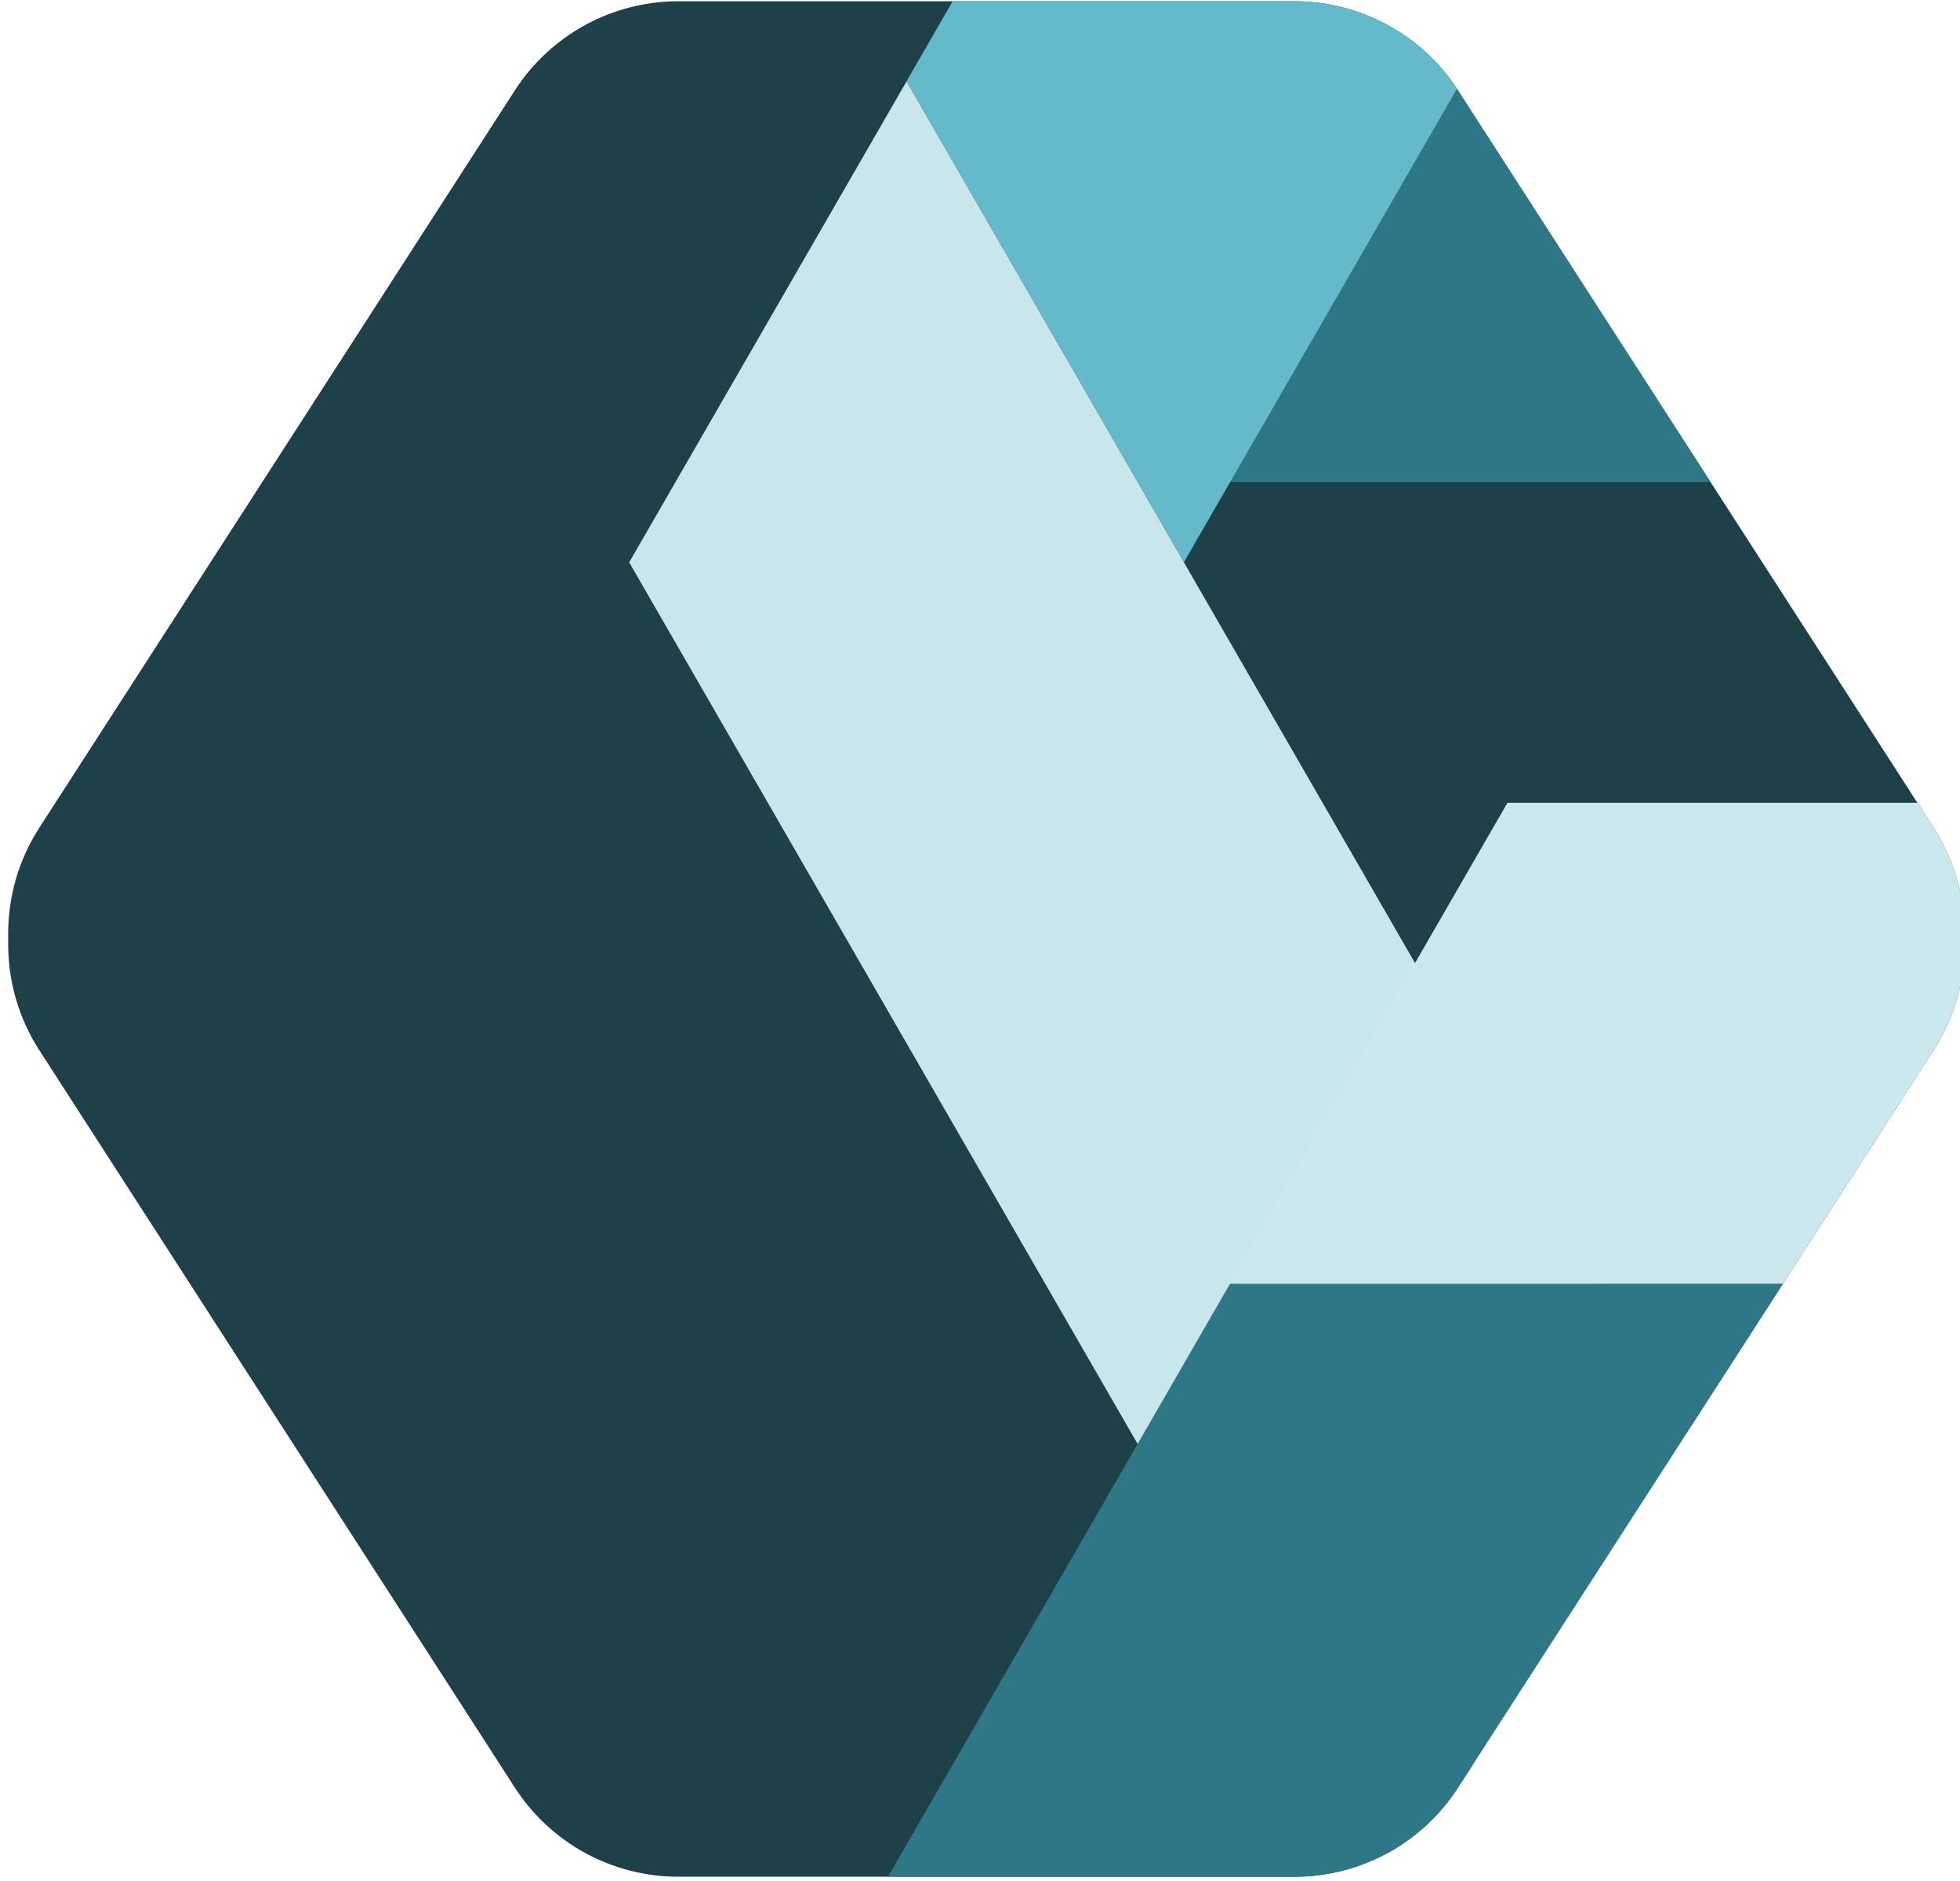 <svg viewBox="0 0 271 260" xmlns="http://www.w3.org/2000/svg" fill-rule="evenodd" clip-rule="evenodd" stroke-linejoin="round" stroke-miterlimit="2"><g transform="matrix(0 .902 -.851 0 2007.125 -451.977)"><path d="M644.159 2039.35c-5.744 0-11.367 1.75-16.193 5.05l-113.026 77.27c-8.519 5.82-13.664 15.82-13.664 26.56v100.11c0 10.74 5.145 20.74 13.664 26.56l113.026 77.27c4.826 3.3 10.449 5.05 16.193 5.05h1.692c5.745 0 11.368-1.75 16.194-5.05l113.026-77.27c8.518-5.82 13.664-15.82 13.664-26.56v-100.11c0-10.74-5.146-20.74-13.664-26.56l-113.026-77.27c-4.826-3.3-10.449-5.05-16.194-5.05h-1.692z" fill="rgb(30,65,73)"/><clipPath id="a"><path d="M644.159 2039.35c-5.744 0-11.367 1.75-16.193 5.05l-113.026 77.27c-8.519 5.82-13.664 15.82-13.664 26.56v100.11c0 10.74 5.145 20.74 13.664 26.56l113.026 77.27c4.826 3.3 10.449 5.05 16.193 5.05h1.692c5.745 0 11.368-1.75 16.194-5.05l113.026-77.27c8.518-5.82 13.664-15.82 13.664-26.56v-100.11c0-10.74-5.146-20.74-13.664-26.56l-113.026-77.27c-4.826-3.3-10.449-5.05-16.194-5.05h-1.692z"/></clipPath><g clip-path="url(#a)"><path d="M574.988 1873.277l-73.713 45.07v210.301l73.713 45.07v-300.441z" fill="rgb(45,119,134)"/><path d="M501.265 2113.626l85.993 52.572-73.713 45.07-12.28-7.517v-90.125z" fill="rgb(100,186,203)"/><path d="M771.554 2053.53l-257.992 157.73 73.713 45.063 184.279-112.66v-90.132z" fill="rgb(200,231,237)"/><path d="M771.542 1963.41h73.713v135.195l-73.713 45.062V1963.41z" fill="rgb(45,119,134)"/><path d="M697.831 2068.564l171.992 105.15-73.713 45.063-98.279-60.08v-90.133z" fill="rgb(45,119,134)"/><path d="M697.841 1905.47l-73.714 57.943v150.213l73.714 45.07V1905.47z" fill="rgb(203,232,238)"/></g></g></svg>